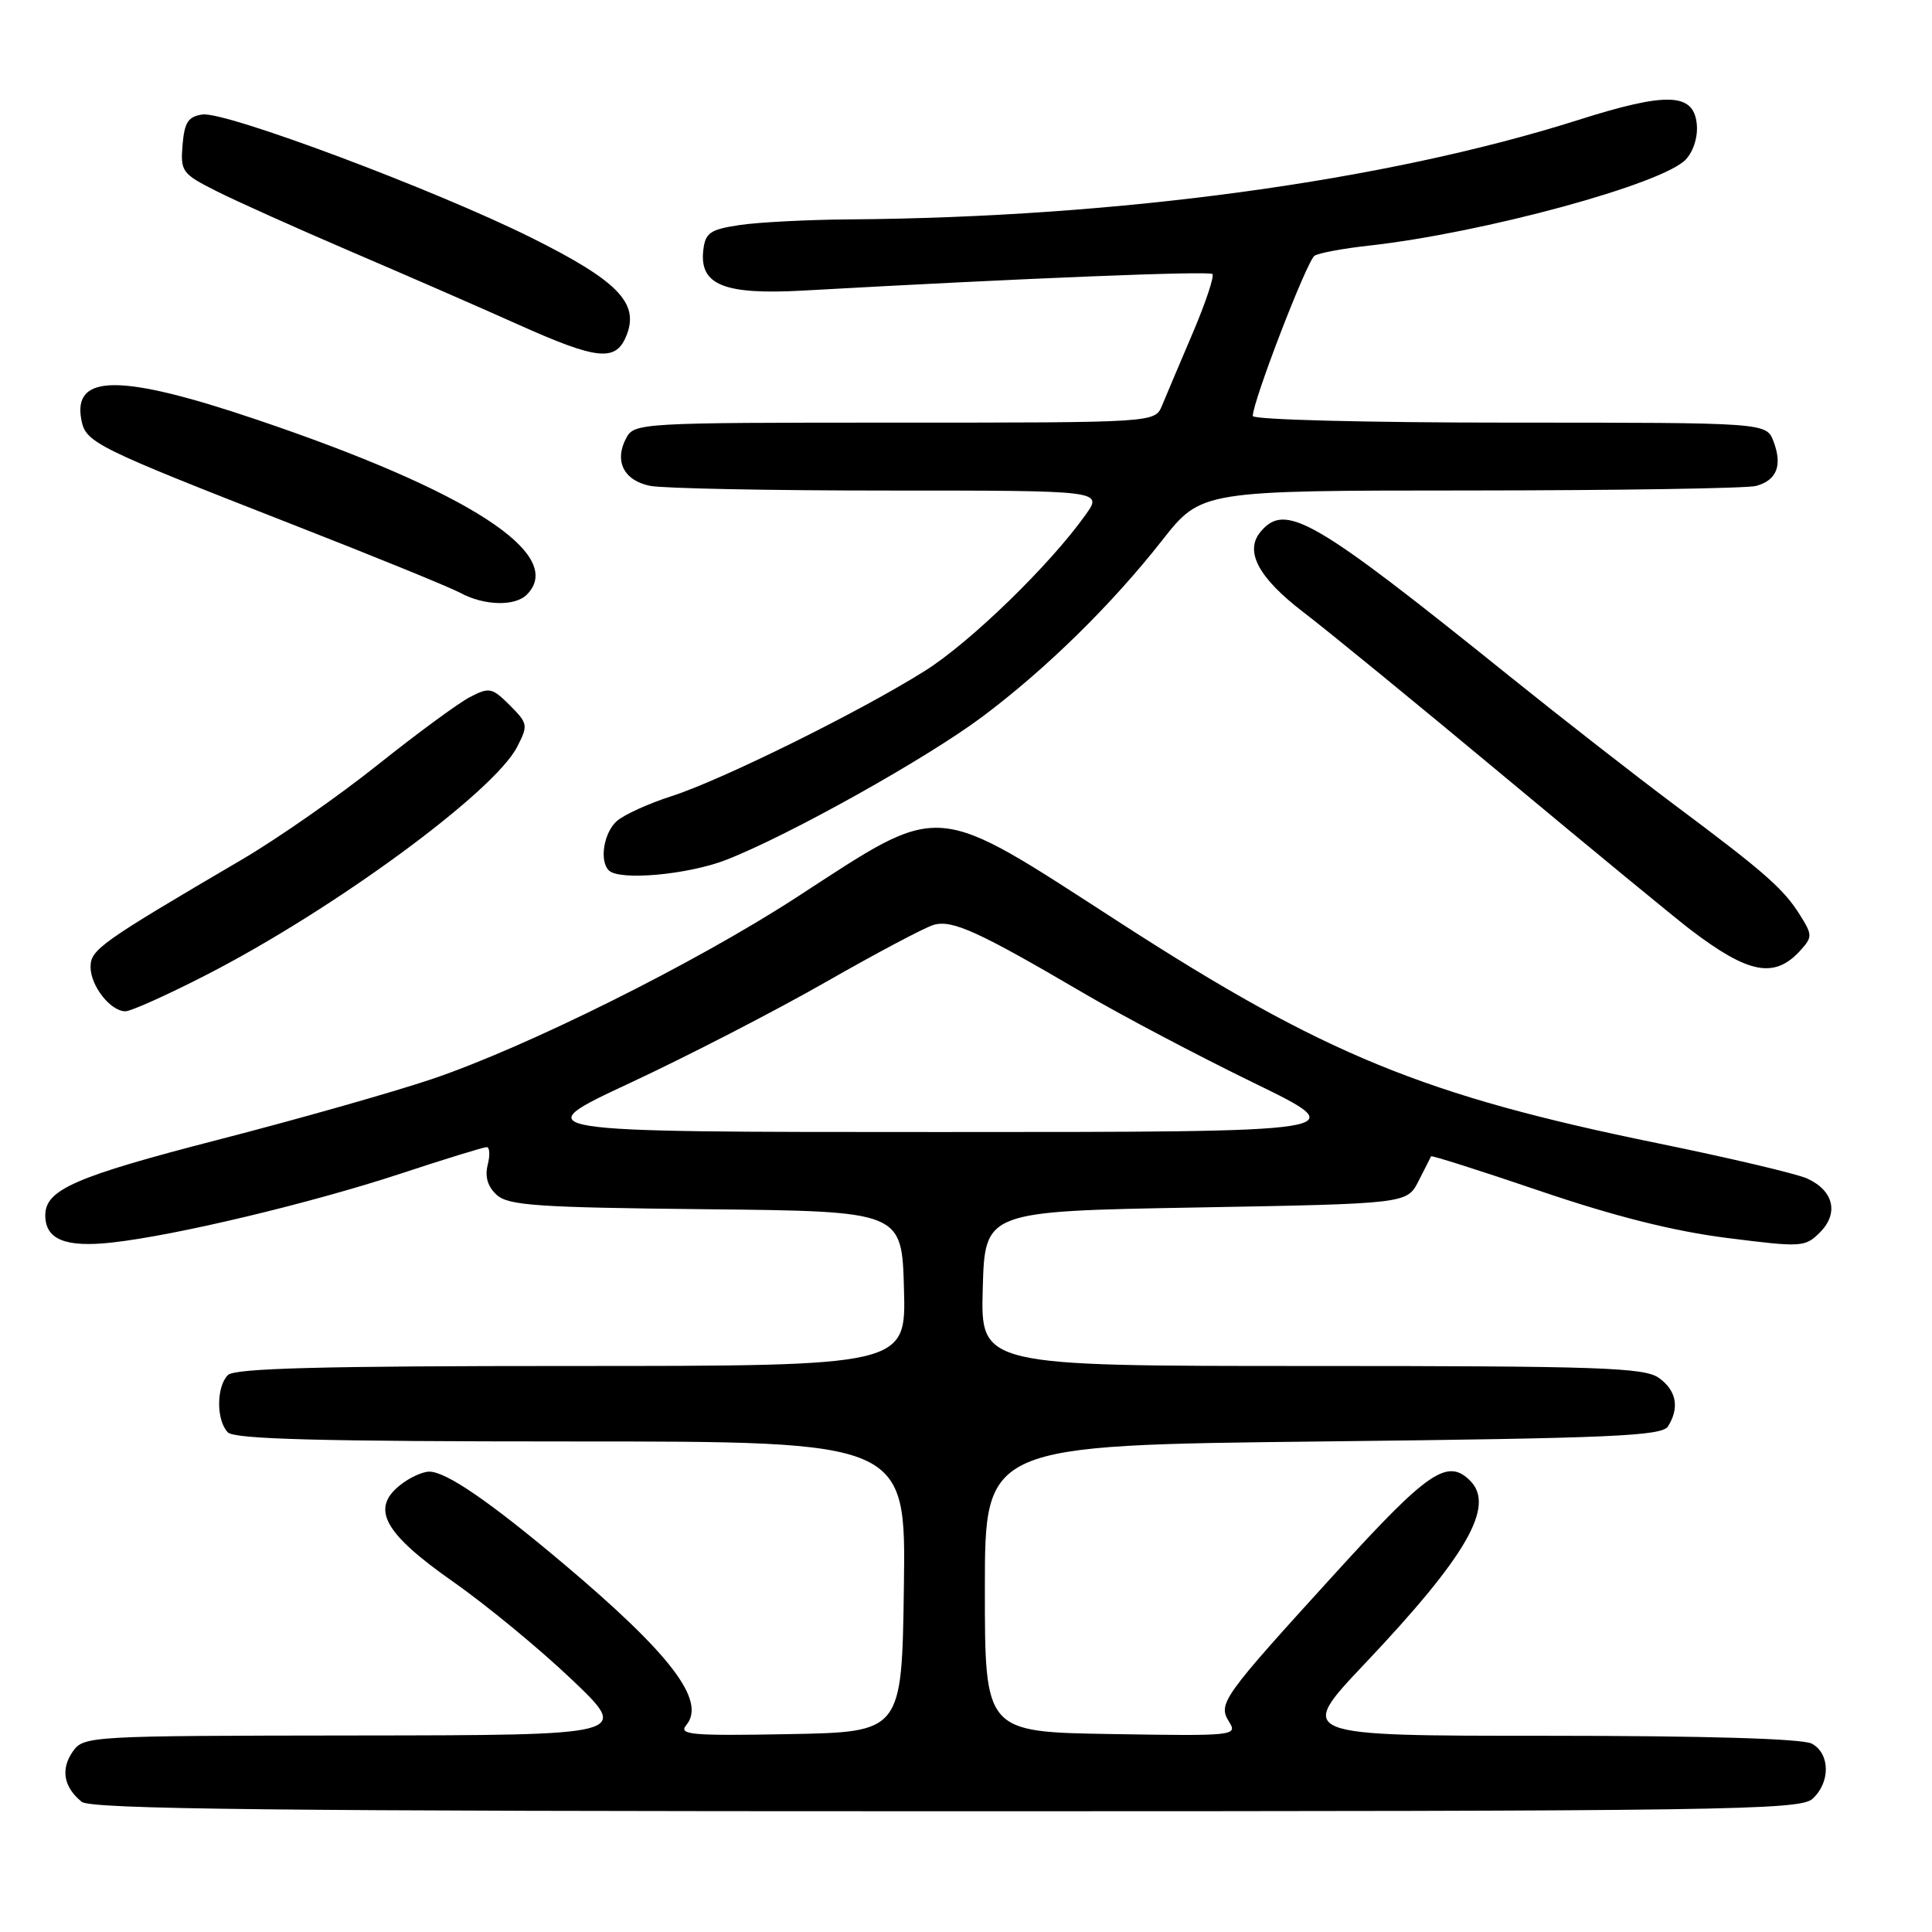 <?xml version="1.0" encoding="UTF-8" standalone="no"?>
<!DOCTYPE svg PUBLIC "-//W3C//DTD SVG 1.1//EN" "http://www.w3.org/Graphics/SVG/1.1/DTD/svg11.dtd" >
<svg xmlns="http://www.w3.org/2000/svg" xmlns:xlink="http://www.w3.org/1999/xlink" version="1.1" viewBox="0 0 256 256">
 <g >
 <path fill="currentColor"
d=" M 240.17 238.35 C 242.56 236.18 242.51 232.34 240.07 231.04 C 238.84 230.38 225.92 230.00 204.97 230.00 C 171.80 230.00 171.80 230.00 180.84 220.45 C 194.37 206.16 198.16 199.56 194.80 196.20 C 191.80 193.20 189.23 194.95 177.09 208.29 C 161.86 225.01 161.35 225.72 162.87 228.16 C 164.01 229.99 163.49 230.04 147.27 229.77 C 130.50 229.50 130.50 229.50 130.50 210.50 C 130.50 191.50 130.50 191.50 175.29 191.00 C 213.64 190.57 220.21 190.28 221.02 189.00 C 222.58 186.53 222.13 184.21 219.78 182.56 C 217.85 181.21 211.78 181.00 173.74 181.00 C 129.93 181.00 129.93 181.00 130.22 170.75 C 130.50 160.50 130.50 160.50 158.46 160.00 C 186.43 159.50 186.43 159.50 187.96 156.50 C 188.81 154.85 189.55 153.37 189.62 153.22 C 189.68 153.06 196.21 155.14 204.12 157.83 C 213.94 161.17 221.77 163.14 228.80 164.03 C 238.76 165.29 239.18 165.27 241.16 163.29 C 243.68 160.76 242.97 157.76 239.46 156.16 C 238.08 155.53 229.20 153.44 219.72 151.50 C 188.71 145.17 175.51 139.76 148.50 122.32 C 123.24 106.01 125.18 106.16 105.50 118.93 C 92.10 127.63 69.77 138.75 57.21 142.99 C 52.11 144.71 39.32 148.34 28.80 151.05 C 9.94 155.92 6.00 157.64 6.00 161.03 C 6.00 164.23 8.65 165.32 14.77 164.65 C 23.25 163.72 41.05 159.47 53.13 155.50 C 58.97 153.57 64.08 152.00 64.49 152.00 C 64.89 152.00 64.95 153.06 64.62 154.36 C 64.23 155.94 64.63 157.26 65.83 158.34 C 67.37 159.74 71.28 160.00 93.56 160.23 C 119.50 160.50 119.50 160.50 119.78 170.75 C 120.07 181.00 120.07 181.00 75.73 181.00 C 42.59 181.00 31.10 181.30 30.20 182.20 C 28.65 183.75 28.65 188.25 30.20 189.80 C 31.10 190.70 42.58 191.00 75.72 191.00 C 120.04 191.00 120.04 191.00 119.77 210.25 C 119.50 229.50 119.50 229.50 104.60 229.78 C 91.55 230.02 89.86 229.87 90.94 228.58 C 93.60 225.36 88.89 219.18 74.62 207.16 C 64.86 198.94 59.11 195.00 56.88 195.00 C 55.97 195.00 54.20 195.82 52.96 196.83 C 49.10 199.95 50.90 203.18 60.07 209.61 C 64.48 212.70 71.56 218.54 75.80 222.58 C 83.50 229.92 83.50 229.92 47.31 229.96 C 11.61 230.00 11.09 230.03 9.63 232.11 C 8.01 234.44 8.44 236.82 10.83 238.75 C 12.05 239.73 36.47 240.00 125.36 240.00 C 229.09 240.00 238.49 239.86 240.17 238.35 Z  M 27.32 129.19 C 44.18 120.55 65.40 104.99 68.51 98.99 C 70.00 96.10 69.96 95.87 67.55 93.45 C 65.20 91.11 64.84 91.03 62.26 92.37 C 60.74 93.16 55.26 97.19 50.08 101.32 C 44.90 105.46 36.80 111.11 32.08 113.88 C 13.30 124.90 12.00 125.82 12.00 128.13 C 12.00 130.64 14.65 134.00 16.62 134.00 C 17.35 134.00 22.16 131.84 27.32 129.19 Z  M 238.57 125.93 C 240.16 124.16 240.16 123.89 238.53 121.28 C 236.36 117.79 233.85 115.59 222.00 106.74 C 216.78 102.84 206.91 95.14 200.07 89.64 C 173.97 68.63 170.31 66.51 167.01 70.49 C 164.88 73.06 166.77 76.58 172.71 81.12 C 175.87 83.53 187.91 93.38 199.48 103.02 C 211.04 112.65 222.08 121.73 224.01 123.20 C 231.73 129.07 235.14 129.71 238.57 125.93 Z  M 96.21 113.94 C 104.55 110.69 122.85 100.46 130.22 94.93 C 138.67 88.59 147.30 80.12 153.99 71.60 C 159.18 65.00 159.18 65.00 194.84 64.99 C 214.45 64.98 231.48 64.71 232.68 64.39 C 235.43 63.65 236.21 61.68 235.00 58.49 C 234.05 56.00 234.05 56.00 200.02 56.00 C 181.08 56.00 166.00 55.61 166.00 55.12 C 166.00 53.17 173.20 34.49 174.19 33.88 C 174.77 33.52 178.00 32.92 181.37 32.55 C 196.59 30.86 220.46 24.36 223.41 21.10 C 224.44 19.96 225.02 18.02 224.82 16.34 C 224.36 12.29 220.80 12.19 209.12 15.90 C 183.61 23.99 148.30 28.81 112.52 29.07 C 107.01 29.11 100.47 29.45 98.00 29.82 C 94.08 30.41 93.46 30.84 93.19 33.15 C 92.66 37.77 95.95 39.09 106.48 38.50 C 135.55 36.87 160.21 35.88 160.65 36.31 C 160.93 36.59 159.75 40.12 158.03 44.16 C 156.31 48.20 154.48 52.51 153.97 53.75 C 153.04 56.00 153.04 56.00 118.56 56.00 C 84.88 56.00 84.04 56.05 82.98 58.04 C 81.35 61.08 82.65 63.68 86.15 64.38 C 87.86 64.72 102.05 65.00 117.69 65.00 C 146.14 65.00 146.14 65.00 143.84 68.22 C 139.12 74.86 128.61 85.07 122.59 88.87 C 114.11 94.22 95.71 103.33 89.00 105.49 C 85.97 106.46 82.71 107.94 81.75 108.78 C 80.01 110.30 79.39 114.06 80.67 115.33 C 82.06 116.73 91.14 115.91 96.21 113.94 Z  M 69.80 78.80 C 75.10 73.50 62.12 65.09 33.95 55.58 C 15.98 49.51 9.61 49.52 10.78 55.63 C 11.36 58.66 12.55 59.24 39.00 69.59 C 49.73 73.78 59.62 77.82 61.00 78.56 C 64.13 80.26 68.23 80.37 69.80 78.80 Z  M 83.07 44.30 C 84.67 40.10 81.75 37.15 70.41 31.50 C 57.62 25.13 29.89 14.74 26.83 15.17 C 24.94 15.44 24.44 16.20 24.19 19.20 C 23.90 22.73 24.12 23.03 28.69 25.33 C 31.34 26.67 39.35 30.26 46.50 33.33 C 53.65 36.39 63.55 40.71 68.50 42.93 C 79.30 47.78 81.67 48.00 83.07 44.30 Z  M 83.52 143.48 C 91.21 139.89 102.90 133.86 109.50 130.08 C 116.10 126.31 122.49 122.92 123.69 122.56 C 126.15 121.82 129.61 123.40 143.66 131.64 C 148.70 134.59 158.82 139.93 166.16 143.50 C 179.50 150.00 179.50 150.00 124.52 150.00 C 69.54 150.00 69.54 150.00 83.52 143.48 Z "/>
</g>
</svg>